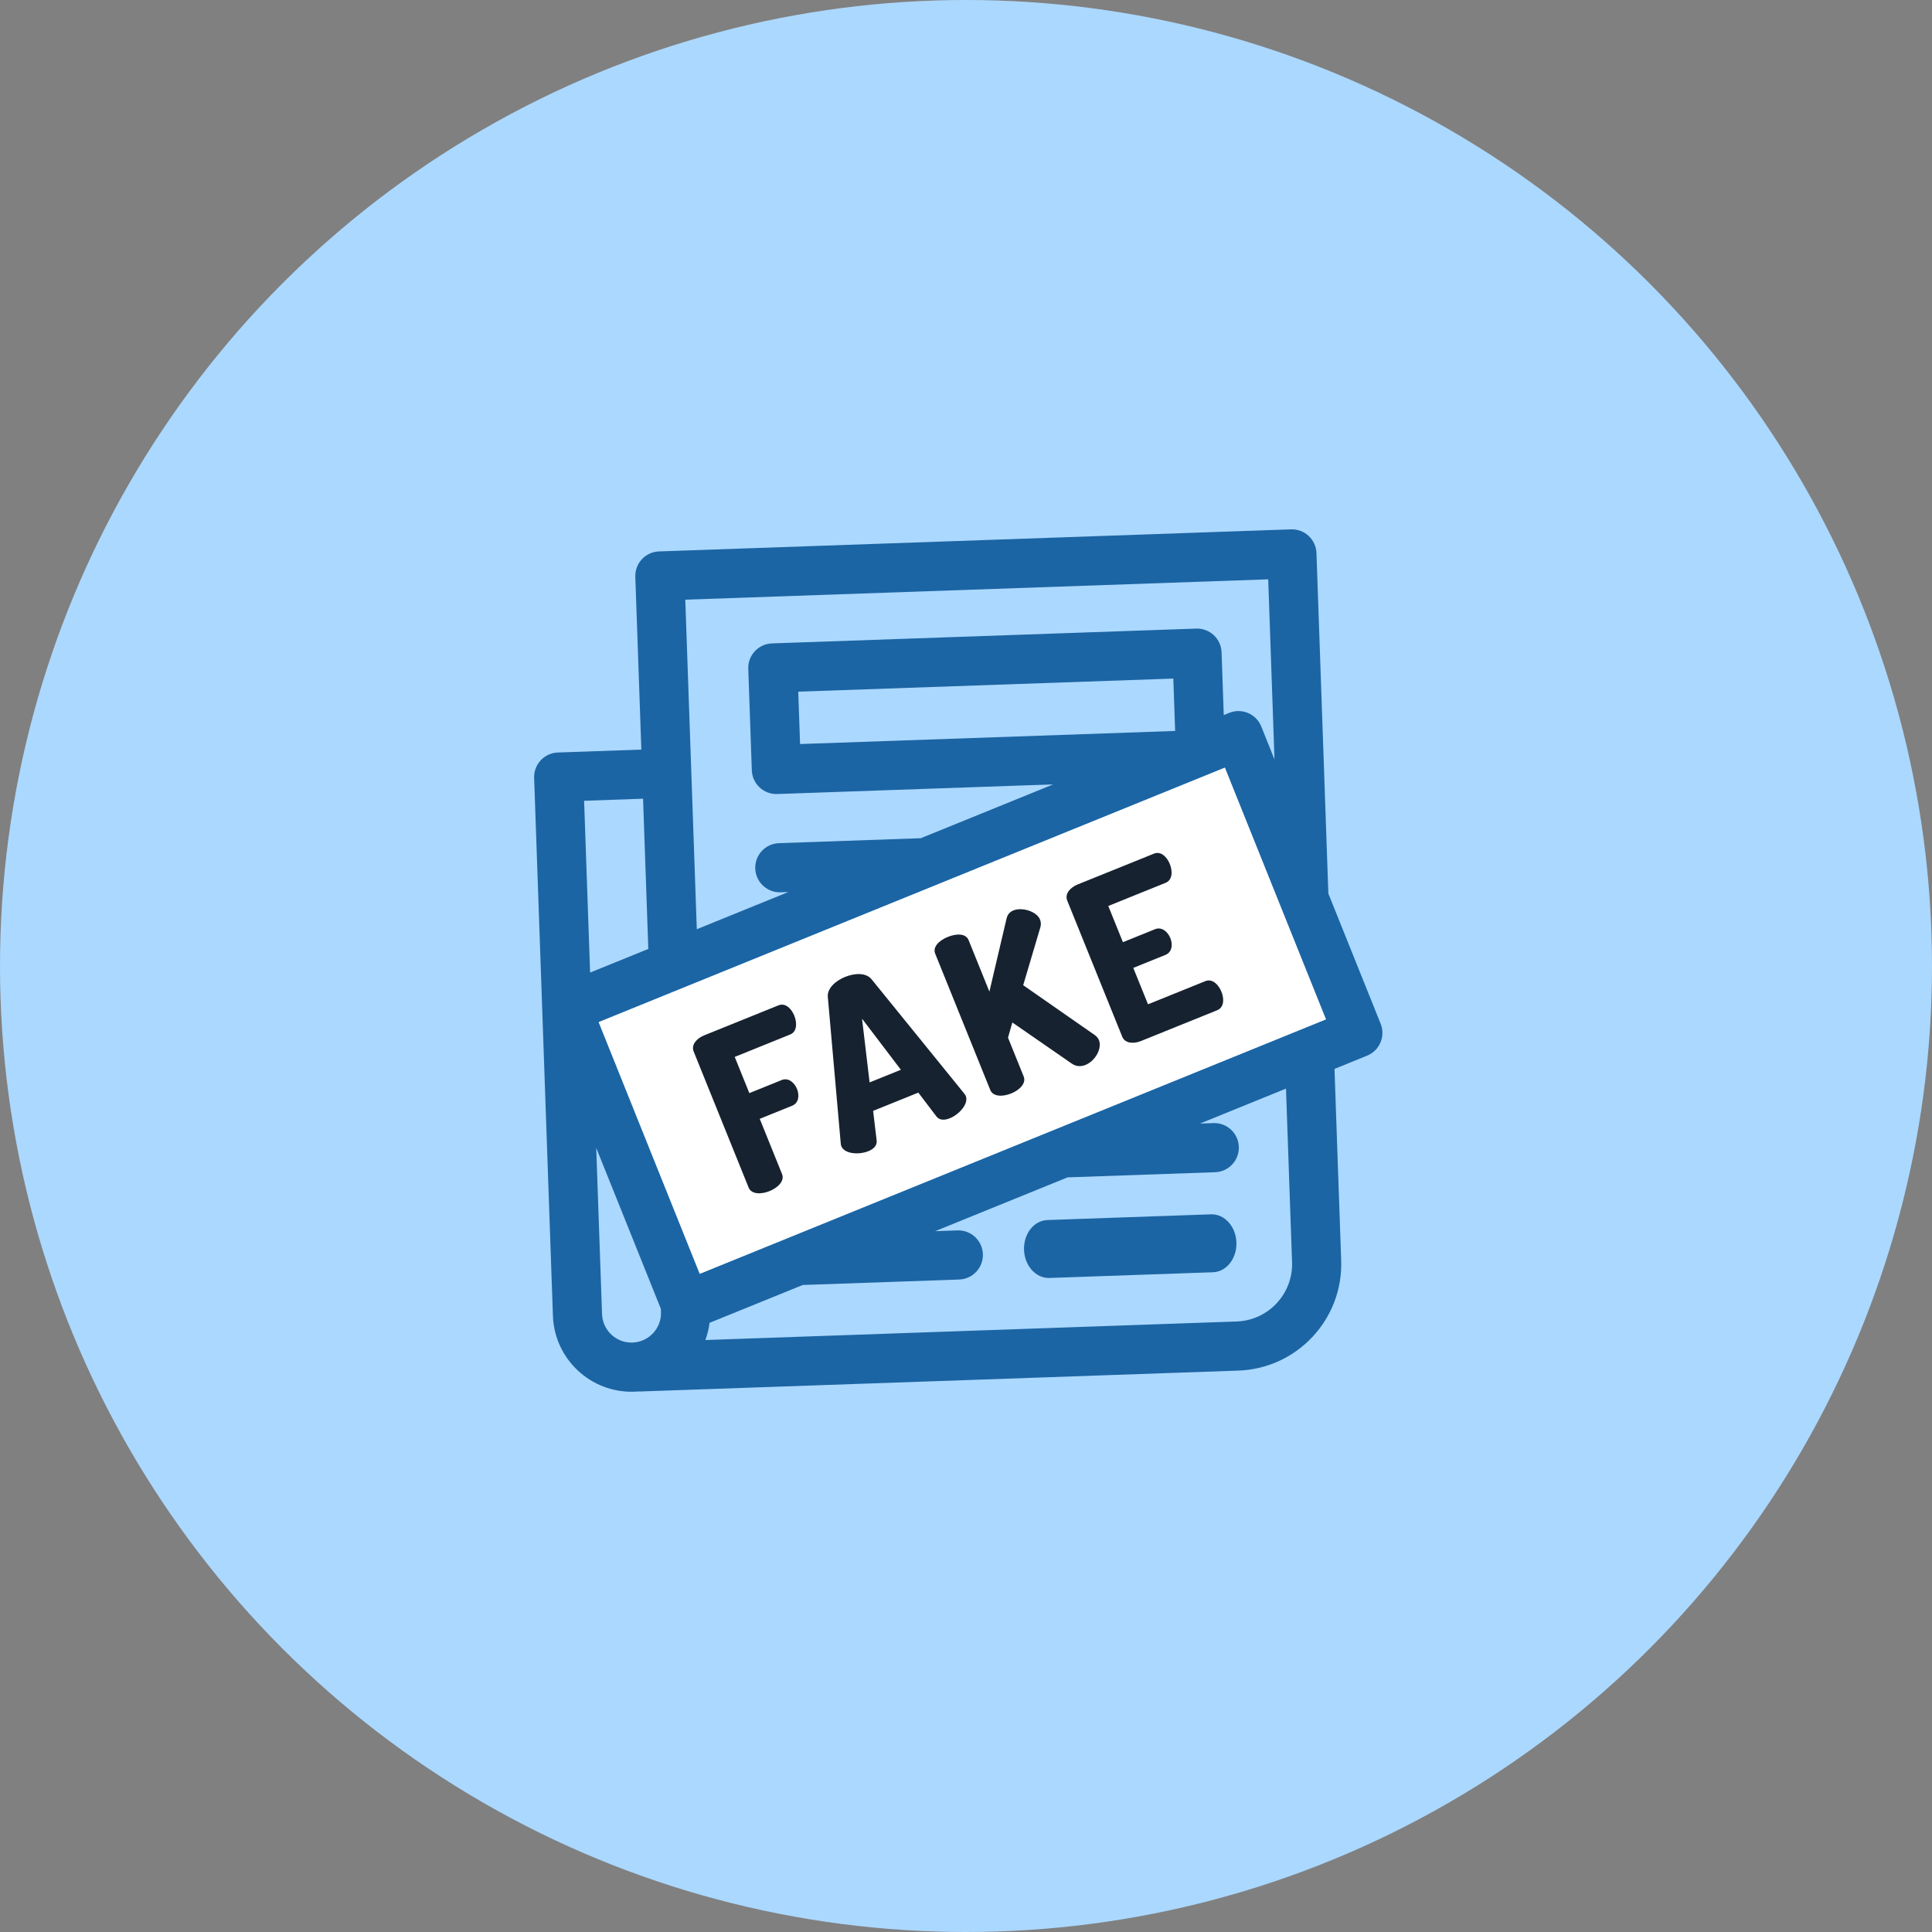 <?xml version="1.0" encoding="UTF-8"?>
<svg width="100px" height="100px" viewBox="0 0 100 100" version="1.1" xmlns="http://www.w3.org/2000/svg" xmlns:xlink="http://www.w3.org/1999/xlink">
    <rect x="0" y="0" width="100" height="100" fill="#808080" stroke="none"/>
    <!-- Generator: Sketch 63.1 (92452) - https://sketch.com -->
    <title>Group 8</title>
    <desc>Created with Sketch.</desc>
    <g id="Artboards" stroke="none" stroke-width="1" fill="none" fill-rule="evenodd">
        <g id="Dicas---Detalhe" transform="translate(-24, -115)">
            <g id="Group-2" transform="translate(0, -349)">
                <g id="Group-8" transform="translate(24, 0)">
                    <circle id="Oval" fill="#ABD8FF" cx="50" cy="514" r="50"></circle>
                    <g id="fake" transform="translate(50, 514) rotate(-2) translate(-50, -514) translate(28, 492)" fill-rule="nonzero">
                        <path d="M34.226,35.288 L25.752,35.288 C25.054,35.288 24.489,35.959 24.489,36.788 C24.489,37.616 25.054,38.288 25.752,38.288 L34.226,38.288 C34.923,38.288 35.489,37.616 35.489,36.788 C35.489,35.959 34.923,35.288 34.226,35.288 Z" id="Path" fill="#1C65A4"></path>
                        <g id="Group-3" transform="translate(0, 0)">
                            <path d="M43.345,25.735 L40.875,18.907 L40.875,1.272 C40.875,0.57 40.306,0 39.603,0 L6.869,0 C6.166,0 5.597,0.57 5.597,1.272 L5.597,10.219 L1.272,10.219 C0.57,10.219 3.37320815e-13,10.789 3.37320815e-13,11.491 L3.37320815e-13,39.351 C3.37320815e-13,41.595 1.826,43.421 4.07,43.421 C4.135,43.421 4.199,43.419 4.263,43.416 C4.297,43.419 4.33,43.421 4.365,43.421 L35.363,43.421 C38.403,43.421 40.876,40.948 40.876,37.909 L40.876,27.989 L42.586,27.362 C43.244,27.121 43.583,26.394 43.345,25.735 Z M7.672,37.44 L2.899,24.24 L35.748,12.209 L40.521,25.409 L7.672,37.44 Z M33.243,10.219 L13.818,10.219 L13.818,7.506 L33.243,7.506 L33.243,10.219 Z M8.141,2.544 L38.331,2.544 L38.331,11.871 L37.706,10.143 C37.591,9.825 37.354,9.566 37.048,9.423 C36.741,9.28 36.39,9.265 36.073,9.381 L35.787,9.486 L35.787,6.234 C35.787,5.531 35.218,4.962 34.515,4.962 L12.546,4.962 C11.844,4.962 11.274,5.531 11.274,6.234 L11.274,11.491 C11.274,12.194 11.844,12.763 12.546,12.763 L26.837,12.763 L19.89,15.308 L12.546,15.308 C11.844,15.308 11.274,15.877 11.274,16.58 C11.274,17.282 11.844,17.852 12.546,17.852 L12.944,17.852 L8.141,19.611 L8.141,11.491 L8.141,2.544 L8.141,2.544 Z M5.597,12.763 L5.597,20.543 L2.544,21.66 L2.544,12.763 L5.597,12.763 Z M2.544,39.351 L2.544,30.742 L5.597,39.184 L5.597,39.351 C5.597,40.192 4.912,40.877 4.07,40.877 C3.229,40.877 2.544,40.192 2.544,39.351 Z M38.331,37.909 C38.331,39.545 37,40.877 35.363,40.877 L7.843,40.877 C7.956,40.597 8.04,40.303 8.089,39.996 L12.978,38.206 L21.081,38.206 C21.783,38.206 22.353,37.636 22.353,36.934 C22.353,36.231 21.783,35.661 21.081,35.661 L19.925,35.661 L26.872,33.117 L34.515,33.117 C35.217,33.117 35.787,32.548 35.787,31.845 C35.787,31.143 35.217,30.573 34.515,30.573 L33.819,30.573 L38.331,28.92 L38.331,37.909 L38.331,37.909 Z" id="Shape" fill="#1C65A4"></path>
                            <polygon id="Path" fill="#FFFFFF" points="7.672 37.44 2.899 24.24 35.748 12.209 40.521 25.409"></polygon>
                            <path d="M13.028,24.258 C12.897,23.898 12.597,23.562 12.226,23.697 L8.327,25.116 C7.945,25.255 7.628,25.574 7.759,25.934 L10.356,33.069 C10.487,33.429 10.991,33.449 11.429,33.29 C11.867,33.13 12.24,32.791 12.109,32.431 L11.054,29.532 L12.751,28.915 C13.122,28.78 13.148,28.363 13.038,28.059 C12.907,27.7 12.597,27.443 12.26,27.566 L10.563,28.184 L9.872,26.285 L12.782,25.225 C13.119,25.103 13.179,24.674 13.028,24.258 Z" id="Path" fill="#16222F"></path>
                            <path d="M21.685,28.603 L17.089,22.513 C16.822,22.164 16.247,22.157 15.73,22.345 C15.213,22.534 14.777,22.909 14.796,23.347 L15.201,30.962 C15.206,31.011 15.211,31.06 15.224,31.094 C15.375,31.51 16.126,31.58 16.609,31.404 C16.89,31.302 17.082,31.13 17.063,30.87 L16.934,29.326 L19.305,28.463 L20.199,29.729 C20.352,29.94 20.609,29.948 20.89,29.846 C21.374,29.67 21.904,29.134 21.752,28.718 C21.74,28.684 21.712,28.643 21.685,28.603 Z M16.803,27.847 L16.527,24.537 L18.444,27.25 L16.803,27.847 Z" id="Shape" fill="#16222F"></path>
                            <path d="M28.546,25.812 L24.924,23.097 L25.924,20.111 C25.969,19.955 25.946,19.823 25.914,19.733 C25.754,19.295 25.002,19.047 24.552,19.211 C24.373,19.276 24.24,19.401 24.182,19.625 L23.164,23.368 L22.183,20.671 C22.048,20.3 21.552,20.302 21.114,20.462 C20.676,20.622 20.295,20.938 20.43,21.309 L23.031,28.456 C23.162,28.816 23.665,28.836 24.104,28.676 C24.542,28.517 24.915,28.178 24.784,27.818 L24.044,25.784 L24.295,25.005 L27.28,27.228 C27.512,27.41 27.769,27.419 28.005,27.333 C28.511,27.149 28.902,26.51 28.742,26.072 C28.705,25.971 28.635,25.882 28.546,25.812 Z" id="Path" fill="#16222F"></path>
                            <path d="M34.357,23.214 L31.346,24.31 L30.65,22.4 L32.336,21.786 C32.707,21.651 32.733,21.234 32.623,20.931 C32.492,20.571 32.182,20.315 31.845,20.438 L30.16,21.051 L29.468,19.152 L32.48,18.056 C32.817,17.933 32.877,17.504 32.726,17.088 C32.595,16.729 32.294,16.393 31.924,16.528 L27.923,17.984 C27.541,18.123 27.225,18.442 27.356,18.801 L29.953,25.937 C30.084,26.297 30.531,26.337 30.913,26.198 L34.913,24.742 C35.284,24.607 35.299,24.157 35.168,23.797 C35.016,23.381 34.694,23.091 34.357,23.214 Z" id="Path" fill="#16222F"></path>
                        </g>
                    </g>
                </g>
            </g>
        </g>
    </g>
</svg>